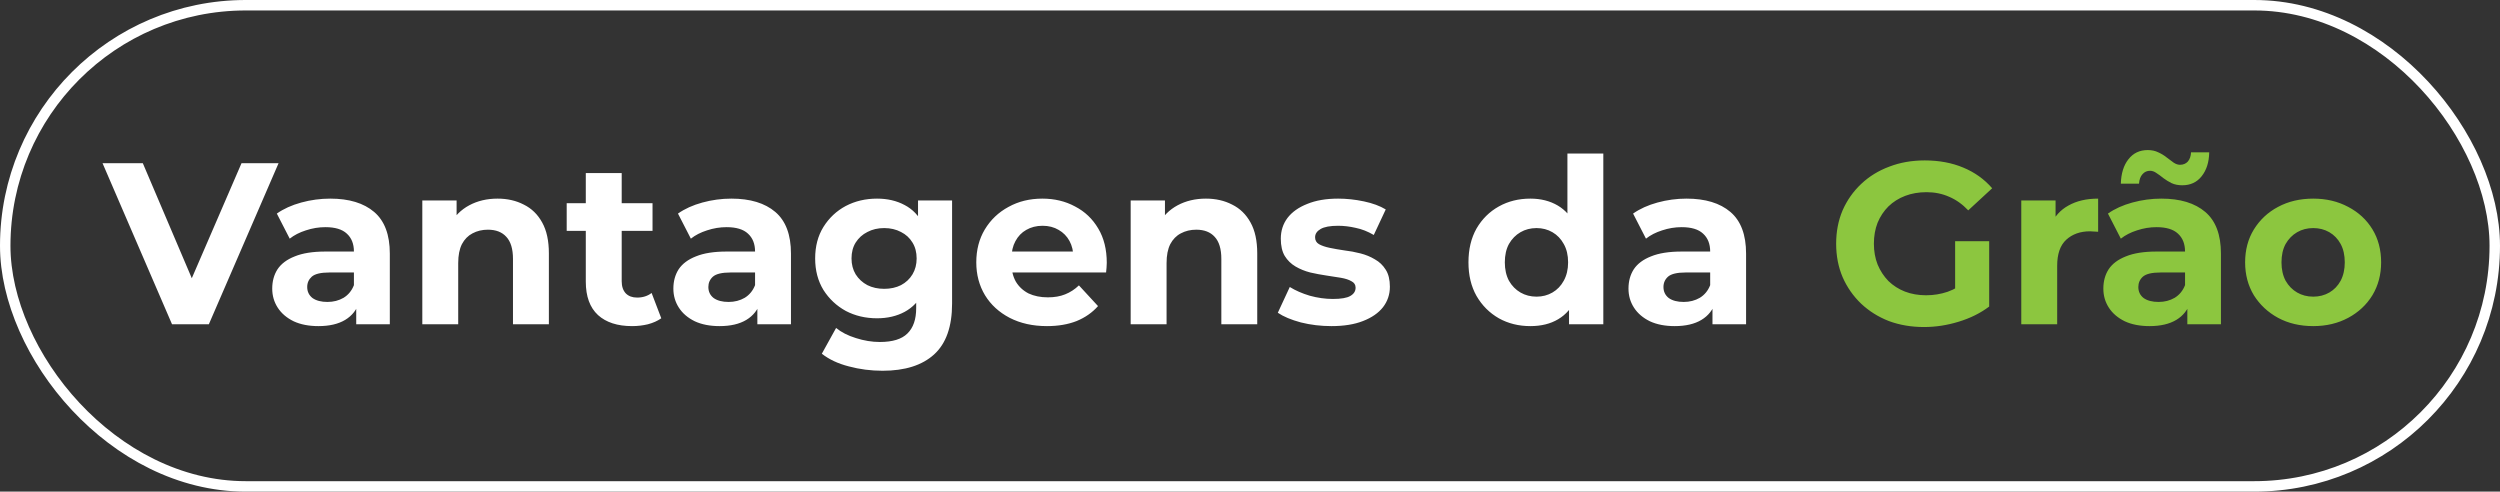 <svg width="239" height="47" viewBox="0 0 239 47" fill="none" xmlns="http://www.w3.org/2000/svg">
<rect x="0" y="0" width="239" height="47" fill="#333333" stroke="none"/>
<path d="M16.446 31L9.802 15.6H13.652L19.46 29.24H17.194L23.09 15.6H26.632L19.966 31H16.446ZM34.055 31V28.69L33.835 28.184V24.048C33.835 23.315 33.608 22.743 33.153 22.332C32.713 21.921 32.031 21.716 31.107 21.716C30.476 21.716 29.853 21.819 29.237 22.024C28.636 22.215 28.122 22.479 27.697 22.816L26.465 20.418C27.11 19.963 27.888 19.611 28.797 19.362C29.706 19.113 30.63 18.988 31.569 18.988C33.373 18.988 34.774 19.413 35.771 20.264C36.768 21.115 37.267 22.442 37.267 24.246V31H34.055ZM30.447 31.176C29.523 31.176 28.731 31.022 28.071 30.714C27.411 30.391 26.905 29.959 26.553 29.416C26.201 28.873 26.025 28.265 26.025 27.59C26.025 26.886 26.194 26.27 26.531 25.742C26.883 25.214 27.433 24.803 28.181 24.51C28.929 24.202 29.904 24.048 31.107 24.048H34.253V26.05H31.481C30.674 26.05 30.117 26.182 29.809 26.446C29.516 26.71 29.369 27.04 29.369 27.436C29.369 27.876 29.538 28.228 29.875 28.492C30.227 28.741 30.704 28.866 31.305 28.866C31.877 28.866 32.39 28.734 32.845 28.47C33.3 28.191 33.63 27.788 33.835 27.26L34.363 28.844C34.114 29.607 33.659 30.186 32.999 30.582C32.339 30.978 31.488 31.176 30.447 31.176ZM47.567 18.988C48.506 18.988 49.342 19.179 50.075 19.56C50.823 19.927 51.41 20.499 51.835 21.276C52.26 22.039 52.473 23.021 52.473 24.224V31H49.041V24.752C49.041 23.799 48.828 23.095 48.403 22.64C47.992 22.185 47.406 21.958 46.643 21.958C46.1 21.958 45.609 22.075 45.169 22.31C44.744 22.53 44.406 22.875 44.157 23.344C43.922 23.813 43.805 24.415 43.805 25.148V31H40.373V19.164H43.651V22.442L43.035 21.452C43.46 20.66 44.069 20.051 44.861 19.626C45.653 19.201 46.555 18.988 47.567 18.988ZM60.424 31.176C59.031 31.176 57.945 30.824 57.168 30.12C56.391 29.401 56.002 28.338 56.002 26.93V16.546H59.434V26.886C59.434 27.385 59.566 27.773 59.83 28.052C60.094 28.316 60.453 28.448 60.908 28.448C61.451 28.448 61.913 28.301 62.294 28.008L63.218 30.428C62.866 30.677 62.441 30.868 61.942 31C61.458 31.117 60.952 31.176 60.424 31.176ZM54.176 22.068V19.428H62.382V22.068H54.176ZM72.404 31V28.69L72.184 28.184V24.048C72.184 23.315 71.957 22.743 71.502 22.332C71.062 21.921 70.38 21.716 69.457 21.716C68.826 21.716 68.203 21.819 67.587 22.024C66.985 22.215 66.472 22.479 66.046 22.816L64.814 20.418C65.46 19.963 66.237 19.611 67.147 19.362C68.056 19.113 68.98 18.988 69.918 18.988C71.722 18.988 73.123 19.413 74.121 20.264C75.118 21.115 75.617 22.442 75.617 24.246V31H72.404ZM68.796 31.176C67.873 31.176 67.081 31.022 66.421 30.714C65.76 30.391 65.254 29.959 64.903 29.416C64.55 28.873 64.374 28.265 64.374 27.59C64.374 26.886 64.543 26.27 64.88 25.742C65.233 25.214 65.782 24.803 66.531 24.51C67.278 24.202 68.254 24.048 69.457 24.048H72.603V26.05H69.831C69.024 26.05 68.466 26.182 68.159 26.446C67.865 26.71 67.719 27.04 67.719 27.436C67.719 27.876 67.887 28.228 68.225 28.492C68.576 28.741 69.053 28.866 69.654 28.866C70.227 28.866 70.74 28.734 71.195 28.47C71.649 28.191 71.979 27.788 72.184 27.26L72.713 28.844C72.463 29.607 72.008 30.186 71.349 30.582C70.689 30.978 69.838 31.176 68.796 31.176ZM84.375 35.444C83.26 35.444 82.182 35.305 81.141 35.026C80.114 34.762 79.256 34.359 78.567 33.816L79.931 31.352C80.429 31.763 81.06 32.085 81.823 32.32C82.6 32.569 83.363 32.694 84.111 32.694C85.328 32.694 86.208 32.423 86.751 31.88C87.308 31.337 87.587 30.531 87.587 29.46V27.678L87.807 24.708L87.763 21.716V19.164H91.019V29.02C91.019 31.22 90.447 32.841 89.303 33.882C88.159 34.923 86.516 35.444 84.375 35.444ZM83.847 30.428C82.747 30.428 81.749 30.193 80.855 29.724C79.975 29.24 79.263 28.573 78.721 27.722C78.193 26.857 77.929 25.852 77.929 24.708C77.929 23.549 78.193 22.545 78.721 21.694C79.263 20.829 79.975 20.161 80.855 19.692C81.749 19.223 82.747 18.988 83.847 18.988C84.844 18.988 85.724 19.193 86.487 19.604C87.249 20 87.843 20.623 88.269 21.474C88.694 22.31 88.907 23.388 88.907 24.708C88.907 26.013 88.694 27.091 88.269 27.942C87.843 28.778 87.249 29.401 86.487 29.812C85.724 30.223 84.844 30.428 83.847 30.428ZM84.529 27.612C85.13 27.612 85.665 27.495 86.135 27.26C86.604 27.011 86.971 26.666 87.235 26.226C87.499 25.786 87.631 25.28 87.631 24.708C87.631 24.121 87.499 23.615 87.235 23.19C86.971 22.75 86.604 22.413 86.135 22.178C85.665 21.929 85.13 21.804 84.529 21.804C83.927 21.804 83.392 21.929 82.923 22.178C82.453 22.413 82.079 22.75 81.801 23.19C81.537 23.615 81.405 24.121 81.405 24.708C81.405 25.28 81.537 25.786 81.801 26.226C82.079 26.666 82.453 27.011 82.923 27.26C83.392 27.495 83.927 27.612 84.529 27.612ZM100.087 31.176C98.738 31.176 97.55 30.912 96.523 30.384C95.511 29.856 94.726 29.137 94.169 28.228C93.612 27.304 93.333 26.255 93.333 25.082C93.333 23.894 93.604 22.845 94.147 21.936C94.704 21.012 95.46 20.293 96.413 19.78C97.366 19.252 98.444 18.988 99.647 18.988C100.806 18.988 101.847 19.237 102.771 19.736C103.71 20.22 104.45 20.924 104.993 21.848C105.536 22.757 105.807 23.85 105.807 25.126C105.807 25.258 105.8 25.412 105.785 25.588C105.77 25.749 105.756 25.903 105.741 26.05H96.127V24.048H103.937L102.617 24.642C102.617 24.026 102.492 23.491 102.243 23.036C101.994 22.581 101.649 22.229 101.209 21.98C100.769 21.716 100.256 21.584 99.669 21.584C99.082 21.584 98.562 21.716 98.107 21.98C97.667 22.229 97.322 22.589 97.073 23.058C96.824 23.513 96.699 24.055 96.699 24.686V25.214C96.699 25.859 96.838 26.431 97.117 26.93C97.41 27.414 97.814 27.788 98.327 28.052C98.855 28.301 99.471 28.426 100.175 28.426C100.806 28.426 101.356 28.331 101.825 28.14C102.309 27.949 102.749 27.663 103.145 27.282L104.971 29.262C104.428 29.878 103.746 30.355 102.925 30.692C102.104 31.015 101.158 31.176 100.087 31.176ZM115.286 18.988C116.224 18.988 117.06 19.179 117.794 19.56C118.542 19.927 119.128 20.499 119.554 21.276C119.979 22.039 120.192 23.021 120.192 24.224V31H116.76V24.752C116.76 23.799 116.547 23.095 116.122 22.64C115.711 22.185 115.124 21.958 114.362 21.958C113.819 21.958 113.328 22.075 112.888 22.31C112.462 22.53 112.125 22.875 111.876 23.344C111.641 23.813 111.524 24.415 111.524 25.148V31H108.092V19.164H111.37V22.442L110.754 21.452C111.179 20.66 111.788 20.051 112.58 19.626C113.372 19.201 114.274 18.988 115.286 18.988ZM127.285 31.176C126.273 31.176 125.297 31.059 124.359 30.824C123.435 30.575 122.701 30.267 122.159 29.9L123.303 27.436C123.845 27.773 124.483 28.052 125.217 28.272C125.965 28.477 126.698 28.58 127.417 28.58C128.209 28.58 128.766 28.485 129.089 28.294C129.426 28.103 129.595 27.839 129.595 27.502C129.595 27.223 129.463 27.018 129.199 26.886C128.949 26.739 128.612 26.629 128.187 26.556C127.761 26.483 127.292 26.409 126.779 26.336C126.28 26.263 125.774 26.167 125.261 26.05C124.747 25.918 124.278 25.727 123.853 25.478C123.427 25.229 123.083 24.891 122.819 24.466C122.569 24.041 122.445 23.491 122.445 22.816C122.445 22.068 122.657 21.408 123.083 20.836C123.523 20.264 124.153 19.817 124.975 19.494C125.796 19.157 126.779 18.988 127.923 18.988C128.729 18.988 129.551 19.076 130.387 19.252C131.223 19.428 131.919 19.685 132.477 20.022L131.333 22.464C130.761 22.127 130.181 21.899 129.595 21.782C129.023 21.65 128.465 21.584 127.923 21.584C127.16 21.584 126.603 21.687 126.251 21.892C125.899 22.097 125.723 22.361 125.723 22.684C125.723 22.977 125.847 23.197 126.097 23.344C126.361 23.491 126.705 23.608 127.131 23.696C127.556 23.784 128.018 23.865 128.517 23.938C129.03 23.997 129.543 24.092 130.057 24.224C130.57 24.356 131.032 24.547 131.443 24.796C131.868 25.031 132.213 25.361 132.477 25.786C132.741 26.197 132.873 26.739 132.873 27.414C132.873 28.147 132.653 28.8 132.213 29.372C131.773 29.929 131.135 30.369 130.299 30.692C129.477 31.015 128.473 31.176 127.285 31.176ZM146.303 31.176C145.188 31.176 144.183 30.927 143.289 30.428C142.394 29.915 141.683 29.203 141.155 28.294C140.641 27.385 140.385 26.314 140.385 25.082C140.385 23.835 140.641 22.757 141.155 21.848C141.683 20.939 142.394 20.235 143.289 19.736C144.183 19.237 145.188 18.988 146.303 18.988C147.3 18.988 148.173 19.208 148.921 19.648C149.669 20.088 150.248 20.755 150.659 21.65C151.069 22.545 151.275 23.689 151.275 25.082C151.275 26.461 151.077 27.605 150.681 28.514C150.285 29.409 149.713 30.076 148.965 30.516C148.231 30.956 147.344 31.176 146.303 31.176ZM146.897 28.36C147.454 28.36 147.96 28.228 148.415 27.964C148.869 27.7 149.229 27.326 149.493 26.842C149.771 26.343 149.911 25.757 149.911 25.082C149.911 24.393 149.771 23.806 149.493 23.322C149.229 22.838 148.869 22.464 148.415 22.2C147.96 21.936 147.454 21.804 146.897 21.804C146.325 21.804 145.811 21.936 145.357 22.2C144.902 22.464 144.535 22.838 144.257 23.322C143.993 23.806 143.861 24.393 143.861 25.082C143.861 25.757 143.993 26.343 144.257 26.842C144.535 27.326 144.902 27.7 145.357 27.964C145.811 28.228 146.325 28.36 146.897 28.36ZM149.999 31V28.58L150.065 25.06L149.845 21.562V14.676H153.277V31H149.999ZM163.713 31V28.69L163.493 28.184V24.048C163.493 23.315 163.266 22.743 162.811 22.332C162.371 21.921 161.689 21.716 160.765 21.716C160.134 21.716 159.511 21.819 158.895 22.024C158.294 22.215 157.78 22.479 157.355 22.816L156.123 20.418C156.768 19.963 157.546 19.611 158.455 19.362C159.364 19.113 160.288 18.988 161.227 18.988C163.031 18.988 164.432 19.413 165.429 20.264C166.426 21.115 166.925 22.442 166.925 24.246V31H163.713ZM160.105 31.176C159.181 31.176 158.389 31.022 157.729 30.714C157.069 30.391 156.563 29.959 156.211 29.416C155.859 28.873 155.683 28.265 155.683 27.59C155.683 26.886 155.852 26.27 156.189 25.742C156.541 25.214 157.091 24.803 157.839 24.51C158.587 24.202 159.562 24.048 160.765 24.048H163.911V26.05H161.139C160.332 26.05 159.775 26.182 159.467 26.446C159.174 26.71 159.027 27.04 159.027 27.436C159.027 27.876 159.196 28.228 159.533 28.492C159.885 28.741 160.362 28.866 160.963 28.866C161.535 28.866 162.048 28.734 162.503 28.47C162.958 28.191 163.288 27.788 163.493 27.26L164.021 28.844C163.772 29.607 163.317 30.186 162.657 30.582C161.997 30.978 161.146 31.176 160.105 31.176Z" fill="white"/>
<path d="M183.94 31.264C182.722 31.264 181.6 31.073 180.574 30.692C179.562 30.296 178.674 29.739 177.912 29.02C177.164 28.301 176.577 27.458 176.152 26.49C175.741 25.522 175.536 24.459 175.536 23.3C175.536 22.141 175.741 21.078 176.152 20.11C176.577 19.142 177.171 18.299 177.934 17.58C178.696 16.861 179.591 16.311 180.618 15.93C181.644 15.534 182.774 15.336 184.006 15.336C185.37 15.336 186.594 15.563 187.68 16.018C188.78 16.473 189.704 17.133 190.452 17.998L188.164 20.11C187.606 19.523 186.998 19.091 186.338 18.812C185.678 18.519 184.959 18.372 184.182 18.372C183.434 18.372 182.752 18.489 182.136 18.724C181.52 18.959 180.984 19.296 180.53 19.736C180.09 20.176 179.745 20.697 179.496 21.298C179.261 21.899 179.144 22.567 179.144 23.3C179.144 24.019 179.261 24.679 179.496 25.28C179.745 25.881 180.09 26.409 180.53 26.864C180.984 27.304 181.512 27.641 182.114 27.876C182.73 28.111 183.404 28.228 184.138 28.228C184.842 28.228 185.524 28.118 186.184 27.898C186.858 27.663 187.511 27.275 188.142 26.732L190.166 29.306C189.33 29.937 188.354 30.421 187.24 30.758C186.14 31.095 185.04 31.264 183.94 31.264ZM186.91 28.844V23.058H190.166V29.306L186.91 28.844ZM193.234 31V19.164H196.512V22.508L196.05 21.54C196.402 20.704 196.967 20.073 197.744 19.648C198.522 19.208 199.468 18.988 200.582 18.988V22.156C200.436 22.141 200.304 22.134 200.186 22.134C200.069 22.119 199.944 22.112 199.812 22.112C198.874 22.112 198.111 22.383 197.524 22.926C196.952 23.454 196.666 24.283 196.666 25.412V31H193.234ZM209.11 31V28.69L208.89 28.184V24.048C208.89 23.315 208.662 22.743 208.208 22.332C207.768 21.921 207.086 21.716 206.162 21.716C205.531 21.716 204.908 21.819 204.292 22.024C203.69 22.215 203.177 22.479 202.752 22.816L201.52 20.418C202.165 19.963 202.942 19.611 203.852 19.362C204.761 19.113 205.685 18.988 206.624 18.988C208.428 18.988 209.828 19.413 210.826 20.264C211.823 21.115 212.322 22.442 212.322 24.246V31H209.11ZM205.502 31.176C204.578 31.176 203.786 31.022 203.126 30.714C202.466 30.391 201.96 29.959 201.608 29.416C201.256 28.873 201.08 28.265 201.08 27.59C201.08 26.886 201.248 26.27 201.586 25.742C201.938 25.214 202.488 24.803 203.236 24.51C203.984 24.202 204.959 24.048 206.162 24.048H209.308V26.05H206.536C205.729 26.05 205.172 26.182 204.864 26.446C204.57 26.71 204.424 27.04 204.424 27.436C204.424 27.876 204.592 28.228 204.93 28.492C205.282 28.741 205.758 28.866 206.36 28.866C206.932 28.866 207.445 28.734 207.9 28.47C208.354 28.191 208.684 27.788 208.89 27.26L209.418 28.844C209.168 29.607 208.714 30.186 208.054 30.582C207.394 30.978 206.543 31.176 205.502 31.176ZM208.626 17.712C208.244 17.712 207.907 17.646 207.614 17.514C207.32 17.367 207.056 17.206 206.822 17.03C206.587 16.839 206.367 16.678 206.162 16.546C205.956 16.399 205.751 16.326 205.546 16.326C205.252 16.326 205.01 16.436 204.82 16.656C204.629 16.861 204.519 17.162 204.49 17.558H202.752C202.781 16.575 203.023 15.798 203.478 15.226C203.932 14.639 204.548 14.346 205.326 14.346C205.707 14.346 206.044 14.419 206.338 14.566C206.631 14.698 206.895 14.859 207.13 15.05C207.379 15.241 207.606 15.409 207.812 15.556C208.017 15.688 208.215 15.754 208.406 15.754C208.714 15.754 208.963 15.651 209.154 15.446C209.344 15.226 209.447 14.933 209.462 14.566H211.2C211.185 15.505 210.943 16.267 210.474 16.854C210.019 17.426 209.403 17.712 208.626 17.712ZM221.146 31.176C219.884 31.176 218.762 30.912 217.78 30.384C216.812 29.856 216.042 29.137 215.47 28.228C214.912 27.304 214.634 26.255 214.634 25.082C214.634 23.894 214.912 22.845 215.47 21.936C216.042 21.012 216.812 20.293 217.78 19.78C218.762 19.252 219.884 18.988 221.146 18.988C222.392 18.988 223.507 19.252 224.49 19.78C225.472 20.293 226.242 21.005 226.8 21.914C227.357 22.823 227.636 23.879 227.636 25.082C227.636 26.255 227.357 27.304 226.8 28.228C226.242 29.137 225.472 29.856 224.49 30.384C223.507 30.912 222.392 31.176 221.146 31.176ZM221.146 28.36C221.718 28.36 222.231 28.228 222.686 27.964C223.14 27.7 223.5 27.326 223.764 26.842C224.028 26.343 224.16 25.757 224.16 25.082C224.16 24.393 224.028 23.806 223.764 23.322C223.5 22.838 223.14 22.464 222.686 22.2C222.231 21.936 221.718 21.804 221.146 21.804C220.574 21.804 220.06 21.936 219.606 22.2C219.151 22.464 218.784 22.838 218.506 23.322C218.242 23.806 218.11 24.393 218.11 25.082C218.11 25.757 218.242 26.343 218.506 26.842C218.784 27.326 219.151 27.7 219.606 27.964C220.06 28.228 220.574 28.36 221.146 28.36Z" fill="#8CC63F"/>
<rect x="0.5" y="0.5" width="238" height="46" rx="23" stroke="white"/>
</svg>

